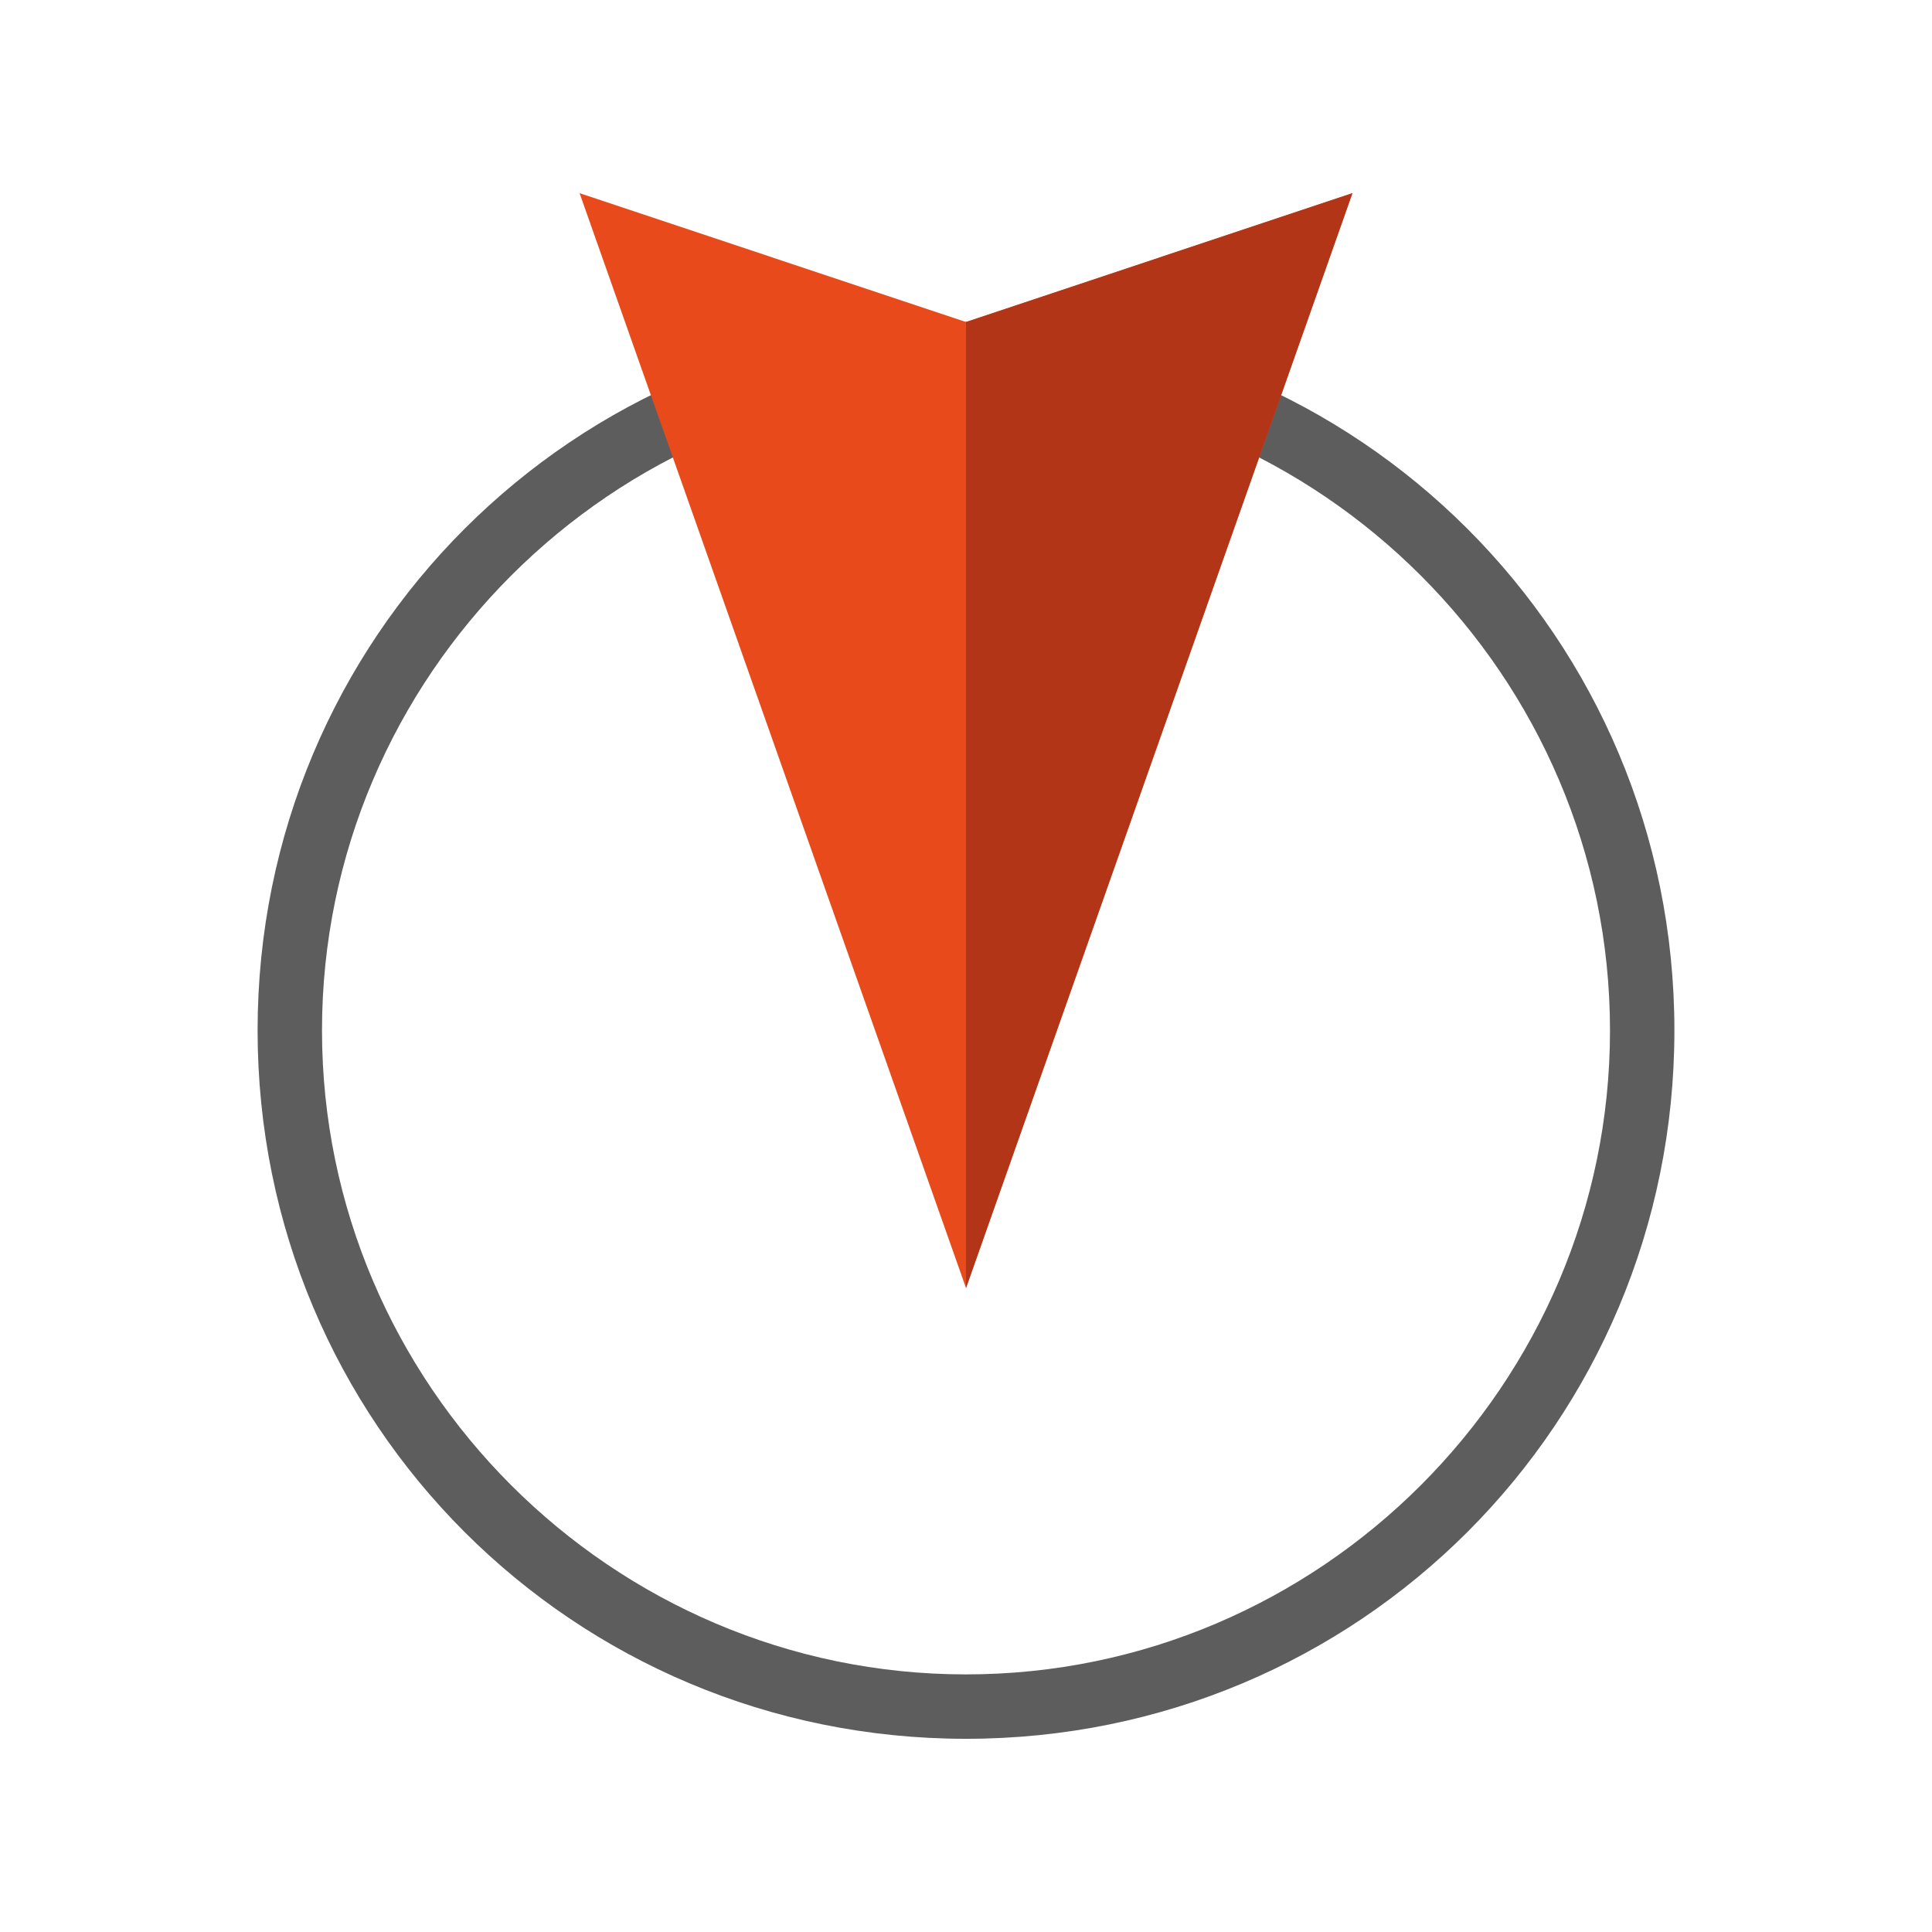 <?xml version="1.0" encoding="utf-8"?>
<!-- Generator: Adobe Illustrator 18.1.1, SVG Export Plug-In . SVG Version: 6.00 Build 0)  -->
<!DOCTYPE svg PUBLIC "-//W3C//DTD SVG 1.1//EN" "http://www.w3.org/Graphics/SVG/1.1/DTD/svg11.dtd">
<svg version="1.1" id="Ebene_1" xmlns="http://www.w3.org/2000/svg" xmlns:xlink="http://www.w3.org/1999/xlink" x="0px" y="0px"
	 viewBox="0 0 30 30" enable-background="new 0 0 30 30" xml:space="preserve">
<g>
	<g>
		<path fill="#5D5D5D" d="M15,6c5.5,0,10,4.5,10,10s-4.5,10-10,10S5,21.5,5,16S9.5,6,15,6 M15,5C8.9,5,4,9.9,4,16
			c0,6.1,4.9,11,11,11c6.1,0,11-4.9,11-11C26,9.9,21.1,5,15,5L15,5z"/>
	</g>
	<polygon fill="#E94A1B" points="15,20 9,3 15,5 21,3 	"/>
	<polygon fill="#B23518" points="15,20 21,3 15,5 	"/>
</g>
</svg>
